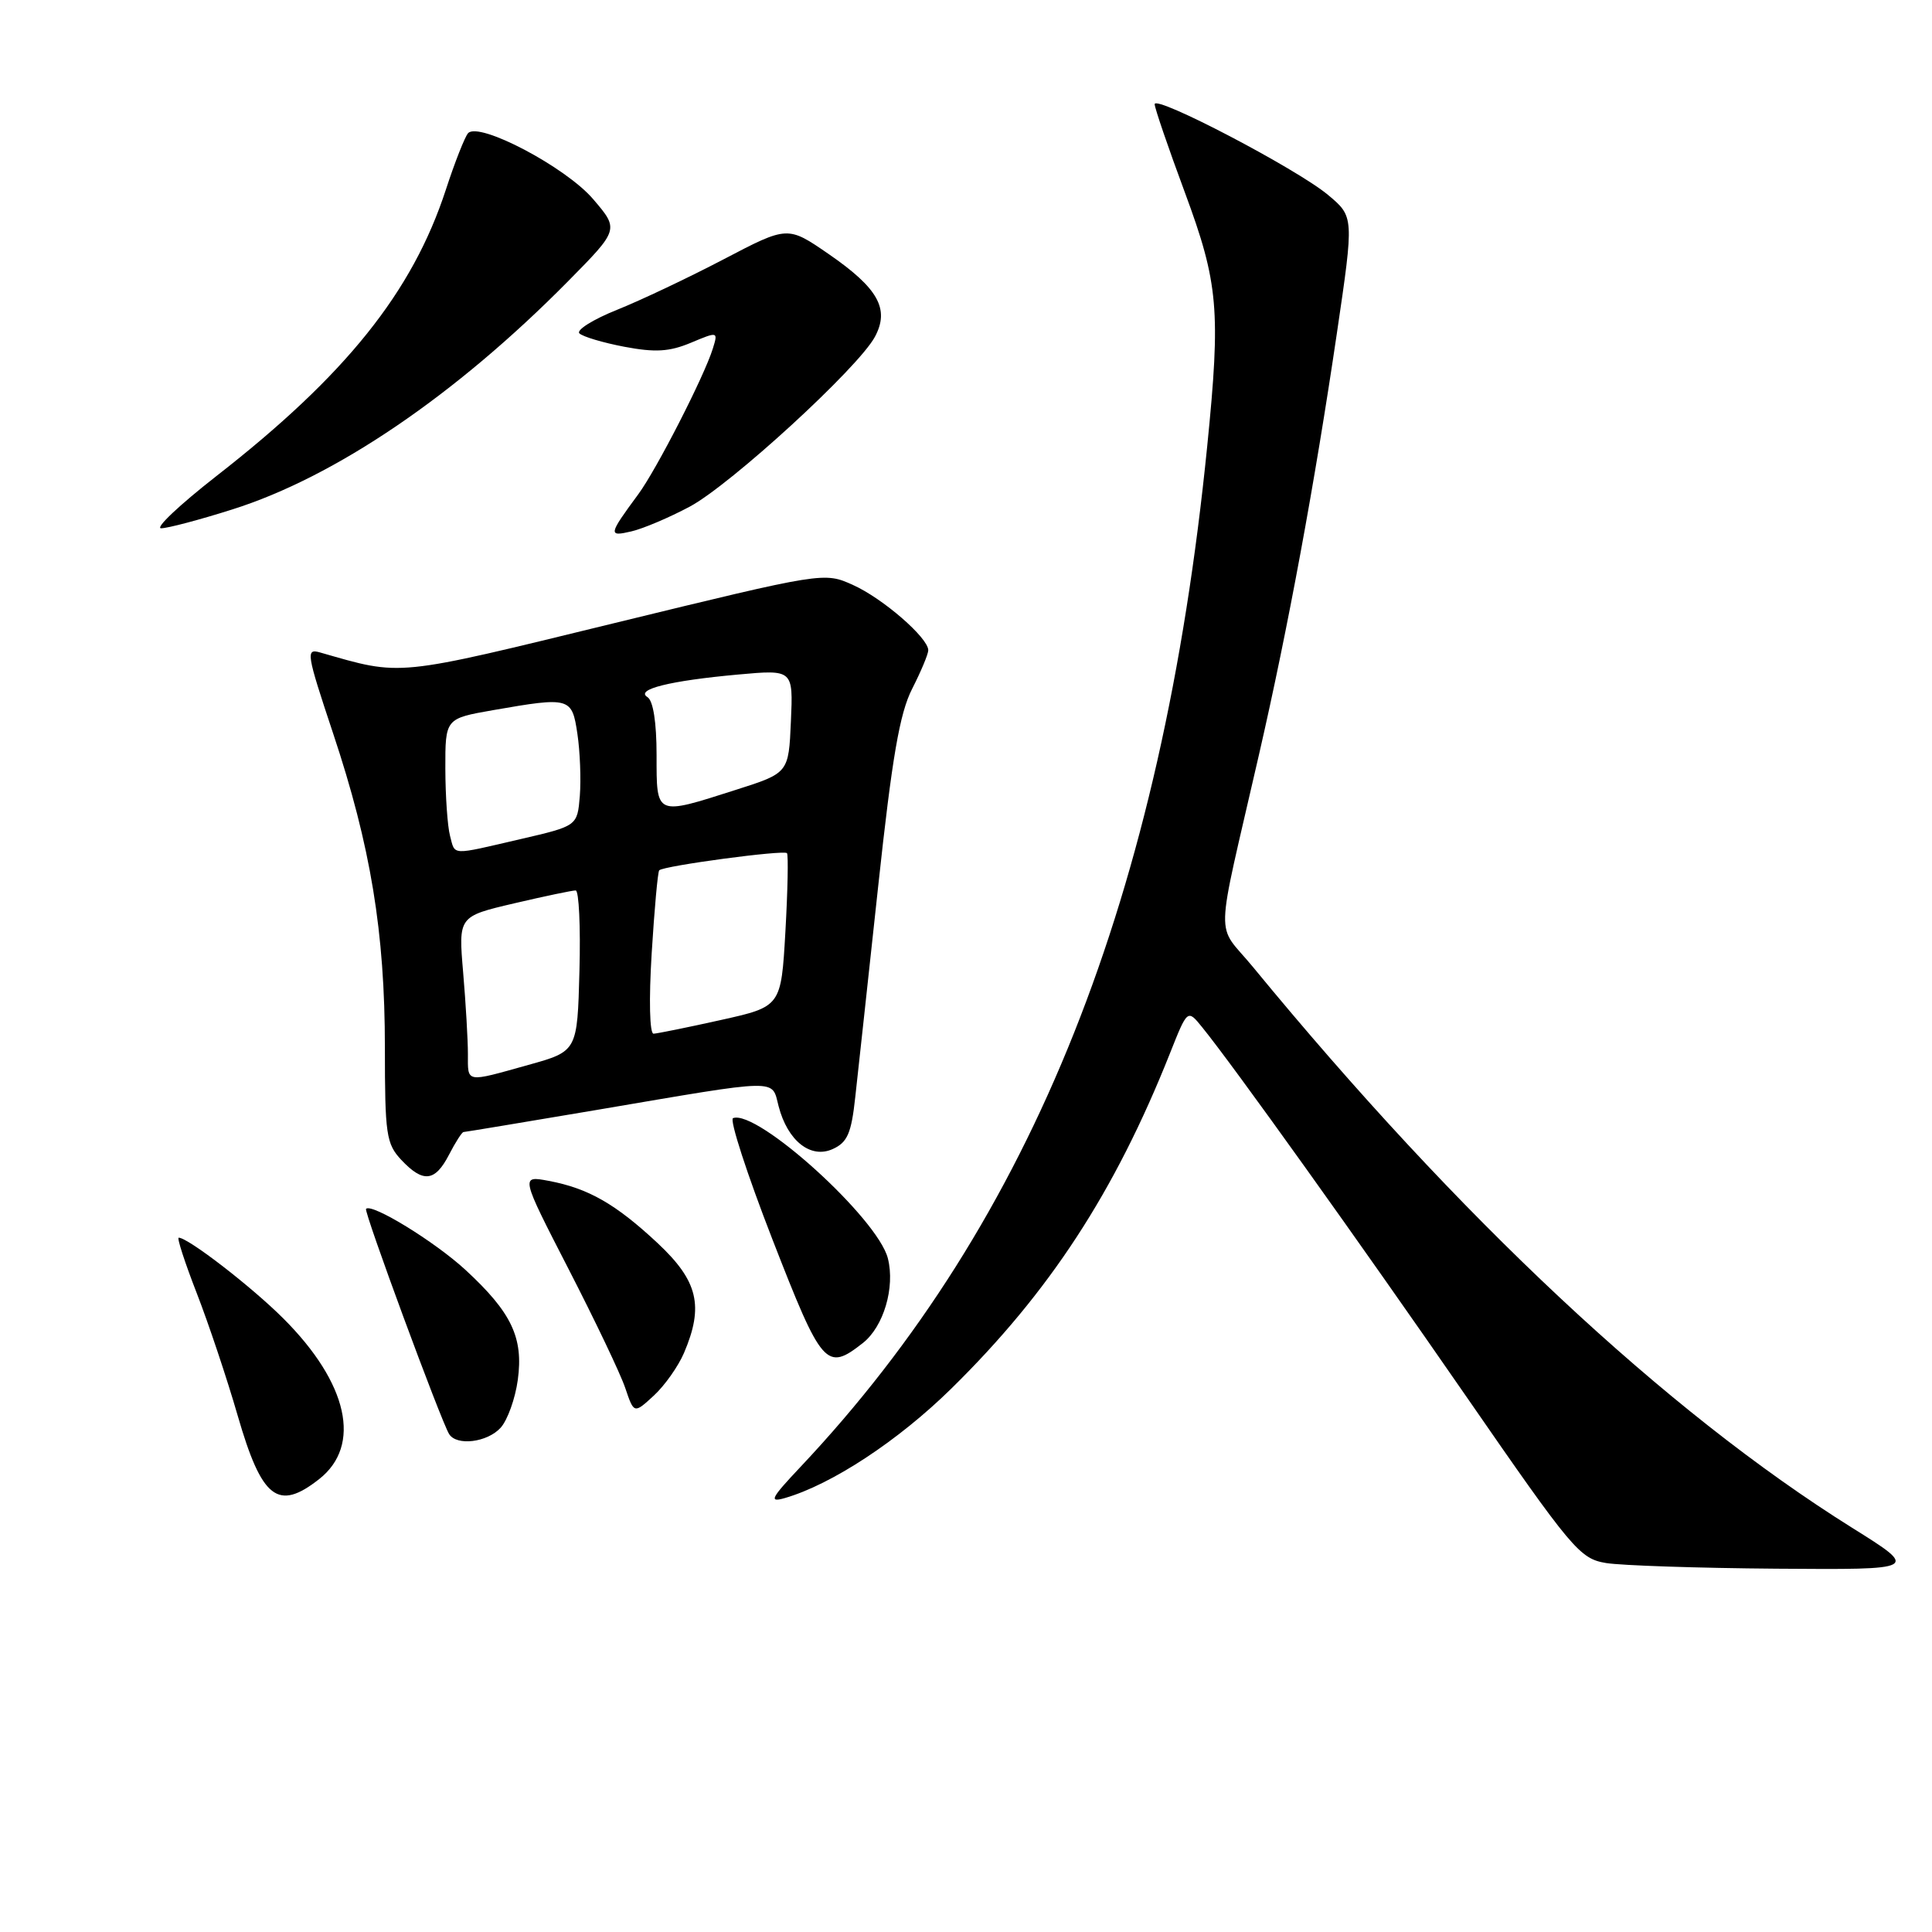 <?xml version="1.0" encoding="UTF-8" standalone="no"?>
<!DOCTYPE svg PUBLIC "-//W3C//DTD SVG 1.1//EN" "http://www.w3.org/Graphics/SVG/1.1/DTD/svg11.dtd" >
<svg xmlns="http://www.w3.org/2000/svg" xmlns:xlink="http://www.w3.org/1999/xlink" version="1.1" viewBox="0 0 256 256">
 <g >
 <path fill="currentColor"
d=" M 245.40 202.43 C 220.70 186.97 193.35 161.38 166.04 128.15 C 161.02 122.04 160.92 125.75 166.82 100.00 C 170.68 83.19 174.20 64.11 177.15 44.11 C 179.42 28.71 179.42 28.71 175.96 25.82 C 171.83 22.37 153.00 12.52 153.00 13.81 C 153.00 14.31 154.80 19.57 157.00 25.50 C 161.45 37.51 161.77 41.11 159.96 59.14 C 153.98 118.74 136.86 161.70 106.08 194.36 C 102.12 198.56 101.84 199.12 104.00 198.50 C 110.21 196.70 119.02 190.91 126.05 184.00 C 139.07 171.21 147.71 157.96 155.01 139.61 C 157.35 133.71 157.35 133.71 159.29 136.11 C 163.39 141.15 180.00 164.37 194.26 185.00 C 208.34 205.37 209.32 206.53 212.81 207.11 C 214.84 207.44 225.01 207.78 235.40 207.86 C 254.31 208.00 254.31 208.00 245.40 202.43 Z  M 42.29 195.99 C 47.96 191.53 46.13 183.29 37.56 174.72 C 33.34 170.50 24.92 164.00 23.68 164.00 C 23.42 164.00 24.50 167.31 26.07 171.35 C 27.64 175.39 30.08 182.68 31.49 187.56 C 34.69 198.62 36.83 200.28 42.29 195.99 Z  M 66.34 189.18 C 67.25 188.17 68.27 185.33 68.61 182.85 C 69.38 177.24 67.78 173.90 61.68 168.27 C 57.61 164.52 49.26 159.40 48.50 160.18 C 48.18 160.51 58.42 188.25 59.51 190.02 C 60.51 191.63 64.57 191.13 66.34 189.18 Z  M 90.63 179.28 C 93.29 173.05 92.49 169.74 87.16 164.74 C 81.58 159.53 77.96 157.46 72.70 156.47 C 68.97 155.77 68.97 155.77 75.33 168.14 C 78.83 174.94 82.22 182.04 82.85 183.92 C 84.01 187.34 84.01 187.34 86.64 184.92 C 88.08 183.59 89.87 181.05 90.63 179.28 Z  M 114.33 177.96 C 117.08 175.80 118.62 170.60 117.65 166.75 C 116.33 161.46 100.32 146.96 97.13 148.16 C 96.64 148.35 98.99 155.59 102.36 164.25 C 108.92 181.10 109.49 181.76 114.33 177.96 Z  M 59.50 153.00 C 60.35 151.35 61.22 150.00 61.42 150.00 C 61.62 150.00 69.60 148.67 79.14 147.06 C 103.68 142.89 102.21 142.92 103.17 146.58 C 104.36 151.17 107.42 153.59 110.35 152.25 C 112.29 151.37 112.81 150.17 113.33 145.34 C 113.69 142.13 115.05 129.58 116.36 117.47 C 118.21 100.29 119.21 94.51 120.87 91.26 C 122.04 88.96 123.00 86.67 123.00 86.16 C 123.00 84.52 116.98 79.29 113.04 77.52 C 109.21 75.79 109.21 75.79 81.51 82.54 C 52.04 89.73 53.38 89.59 42.43 86.46 C 40.49 85.90 40.59 86.52 44.14 97.18 C 49.12 112.11 51.00 123.54 51.00 138.82 C 51.00 150.33 51.18 151.56 53.17 153.69 C 56.07 156.77 57.64 156.60 59.50 153.00 Z  M 91.38 67.14 C 96.80 64.25 113.74 48.72 115.93 44.63 C 117.91 40.94 116.37 38.19 109.80 33.66 C 104.37 29.92 104.37 29.92 95.94 34.33 C 91.30 36.76 84.91 39.79 81.74 41.06 C 78.57 42.33 76.34 43.74 76.77 44.17 C 77.21 44.61 79.90 45.41 82.74 45.95 C 86.82 46.72 88.69 46.61 91.54 45.42 C 95.14 43.91 95.16 43.92 94.45 46.20 C 93.31 49.87 86.99 62.22 84.57 65.50 C 80.61 70.87 80.56 71.14 83.67 70.41 C 85.22 70.05 88.70 68.57 91.38 67.14 Z  M 30.76 67.51 C 44.41 63.21 60.38 52.35 75.27 37.27 C 82.04 30.41 82.04 30.41 78.58 26.37 C 74.96 22.14 63.46 16.08 62.02 17.65 C 61.60 18.12 60.27 21.48 59.08 25.13 C 54.65 38.70 45.82 49.72 28.65 63.10 C 23.79 66.90 20.50 70.00 21.35 70.00 C 22.20 70.00 26.44 68.88 30.76 67.51 Z  M 62.00 139.65 C 62.00 137.81 61.72 132.95 61.37 128.86 C 60.74 121.43 60.74 121.43 68.12 119.70 C 72.18 118.75 75.85 117.98 76.28 117.99 C 76.71 117.99 76.94 122.79 76.78 128.65 C 76.50 139.30 76.50 139.30 70.00 141.11 C 61.60 143.46 62.00 143.53 62.00 139.65 Z  M 86.35 126.33 C 86.71 120.47 87.16 115.51 87.35 115.32 C 87.95 114.72 103.92 112.58 104.28 113.05 C 104.47 113.30 104.38 117.97 104.07 123.44 C 103.50 133.38 103.50 133.38 95.50 135.16 C 91.10 136.14 87.09 136.95 86.60 136.97 C 86.08 136.99 85.97 132.49 86.35 126.33 Z  M 59.63 110.75 C 59.30 109.51 59.02 105.51 59.01 101.85 C 59.00 95.21 59.00 95.21 65.33 94.10 C 75.55 92.32 75.79 92.39 76.51 97.25 C 76.86 99.59 77.00 103.29 76.83 105.47 C 76.50 109.44 76.50 109.44 69.00 111.18 C 59.59 113.36 60.34 113.40 59.63 110.75 Z  M 87.00 100.06 C 87.00 95.71 86.55 92.84 85.79 92.37 C 84.14 91.35 88.76 90.20 97.80 89.38 C 105.10 88.72 105.10 88.72 104.80 95.57 C 104.50 102.43 104.50 102.43 97.50 104.66 C 86.80 108.08 87.00 108.17 87.00 100.06 Z "/>
</g>
</svg>